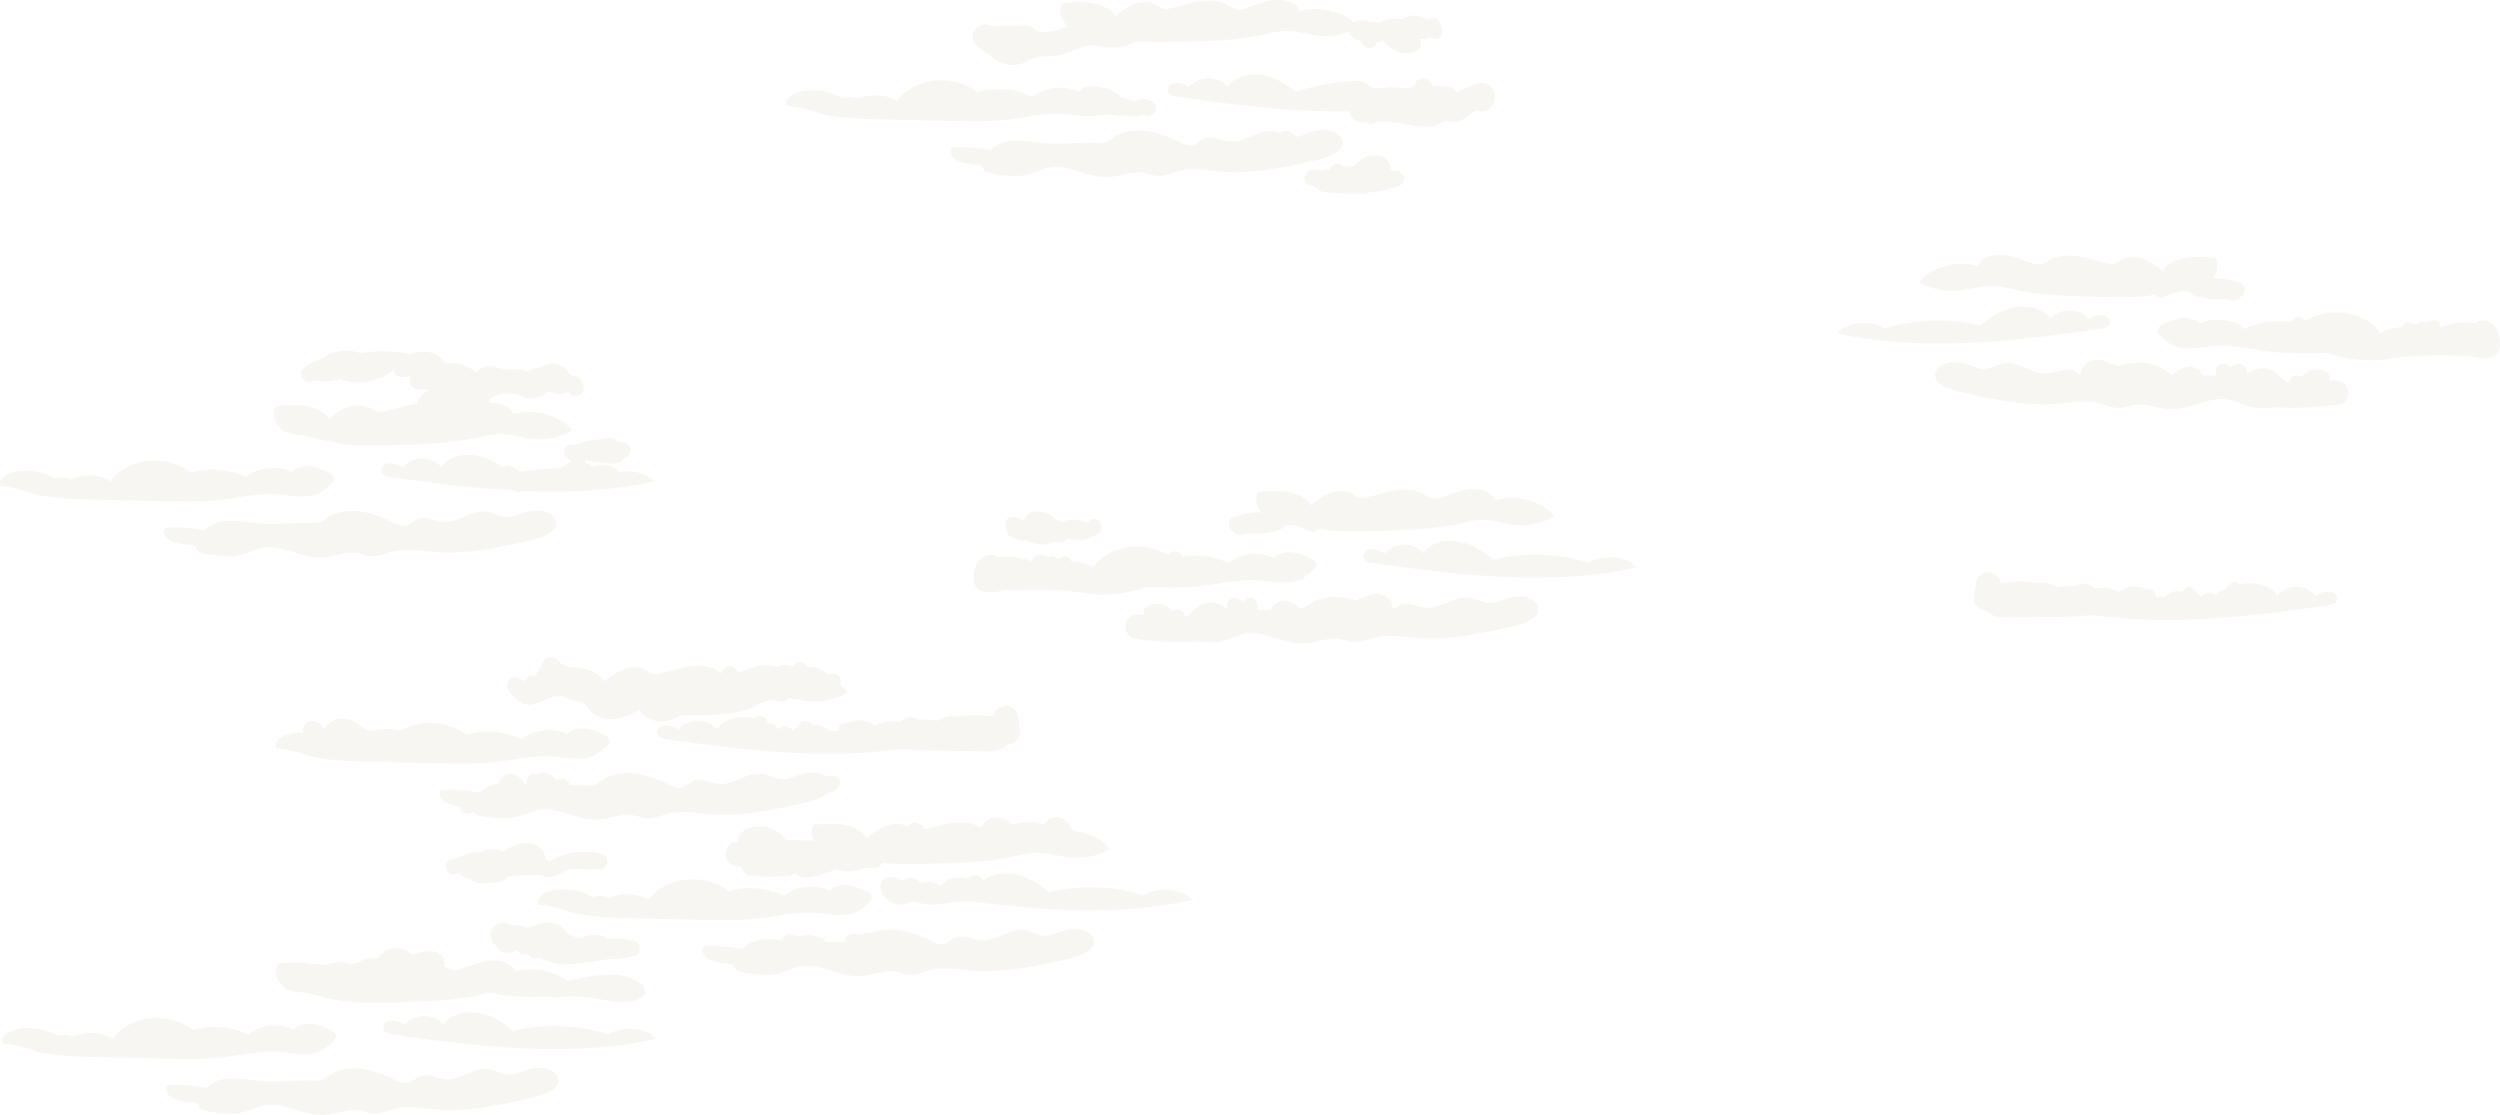 <svg xmlns="http://www.w3.org/2000/svg" viewBox="0 0 2412.71 1076"><defs><style>.cls-1{opacity:0.2;}.cls-2{fill:#d8d1c1;}</style></defs><title>hero_cloud</title><g id="レイヤー_2" data-name="レイヤー 2"><g id="レイヤー_4" data-name="レイヤー 4"><g class="cls-1"><path class="cls-2" d="M977.05,518.27a16.25,16.25,0,0,0,14,2.93,8.46,8.46,0,0,0,2.45,1.58c6.76,2.85,16,4.16,22.21.21h1.5c3.07,0,6.33.2,9.33-.6a10.26,10.26,0,0,0,4.71-2.91l.7.26a30.88,30.88,0,0,0,24.74-2.7,15.69,15.69,0,0,0,4.44-3.15c5.77-5.81-2.15-17.12-9.09-11.77a24.22,24.22,0,0,1-2.44,1.64c-2.29.54-6.78-1.42-8.47-1.74-4.92-.93-10.13-1.09-14.54,1.65-.32.19-.64.43-1,.67a13.69,13.69,0,0,0-6.49-2.47,21.18,21.18,0,0,0-14.49-8.09c-4.76-.53-10.6-.3-14,3.57a9.43,9.43,0,0,0-2.4,5.45,24.09,24.09,0,0,0-8.57-4c-4.22-1.05-10.13,2.18-9.49,7.23a18.78,18.78,0,0,0,1,4.3C970.92,513.93,972.88,517.66,977.05,518.27Z"/><path class="cls-2" d="M555.79,429.86l-.16-.08c-3.73-1.65-8-1.06-10.26,2.69-1.9,3.17-1,8.62,2.69,10.26,1.41.62,2.1.88,2.53,2.37l0,0a11.9,11.9,0,0,0,.47,1.2,24.09,24.09,0,0,0-6.74,3.05c-3.17,2.1-5.09,2.34-8.85,2.67q-2.1.18-4.2.42a174.85,174.85,0,0,0-29.52,2.91,20.88,20.88,0,0,0-9.77-5.64,7,7,0,0,0-6.58,1.47c-7.38-5.3-15.71-9.76-25.44-11.54-13.26-2.42-29.47,1.87-34.06,11.7-3.49-5.19-10.92-8.68-18.54-8.7s-15.08,3.43-18.61,8.6c-4.43-3.36-11.49-5.44-16.92-3.1s-5.17,10.16,1,10.89l-.92.56c40.64,5.88,82.15,11.5,123.5,13.8a7.27,7.27,0,0,0,6.4,1.18c.73-.26,1.47-.51,2.2-.75,43.21,1.91,86.17,0,127.69-9.31-7.76-8-22.29-11.25-34.8-8.88a5.42,5.42,0,0,0-1.54-2c-6.67-5.16-15.46-6.48-22.71-3a25.18,25.18,0,0,0-8.22-4.22,6.77,6.77,0,0,0,.89-3.41,9.22,9.22,0,0,0,5.19,2.27c6.66.72,13.32,1.52,20,2.16a12.11,12.11,0,0,0,7.39-1.18,9.51,9.51,0,0,0,3.16-2.92c.26-.36.53-.72.79-1.09l0-.06c7.51-.75,9.21-13.12,1.09-14.69L595.33,426A8.68,8.68,0,0,0,587,422.6c-8.77,1.58-18.59,2.22-27,5.15A17.12,17.12,0,0,0,555.79,429.86Z"/><path class="cls-2" d="M524,845.17a12.41,12.41,0,0,0,11.33.29c5.67-2.56,10.62-5.28,16.46-6.9a7.53,7.53,0,0,0,1.28.11l25.62.19c8.36.06,10.31-12.7,2-14.73a69.57,69.57,0,0,0-27-1.26,62.14,62.14,0,0,0-12.79,3.3c-2.15.81-4.28,1.72-6.35,2.72-1.11.54-2.9,2-4.37,2.57a28.81,28.81,0,0,0-3.33-1.57,17.36,17.36,0,0,0-13-15.52c-9.16-2.27-20.36,1-27.23,7.94a25.06,25.06,0,0,0-22.38-.07,4,4,0,0,0-.56.35,29.69,29.69,0,0,0-20.9,5.37l-.3.23a40.51,40.51,0,0,0-6.74,1.06c-9.36,2.32-5.39,16.78,4,14.47a23.14,23.14,0,0,1,3.88-.61,17.35,17.35,0,0,0,10.8,5.15,12.76,12.76,0,0,0,8.92,4.15,74.3,74.3,0,0,0,20-1.72,11.11,11.11,0,0,0,6.85-5.08L513,844.47c1.19-.06,2.36-.19,3.52-.28.32,0,.65,0,1-.07A11.8,11.8,0,0,1,524,845.17Z"/><path class="cls-2" d="M1384.91,83.75a13.23,13.23,0,0,1-5.25-4.64c-3.55-5.35-11.8-4.58-13.71,1.79-2.19,7.29-18.18,3.06-23.31,3.26-4.77.19-9.59,1.38-14.38,1.07s-7.42-3.8-11.51-5.65c-4.74-2.14-9.92-1.52-15-1.11-5.63.46-11.25,1.15-16.84,2a232.67,232.67,0,0,0-32.76,7.41,8.12,8.12,0,0,0-1.86.83c-8.78-7.17-18.92-13.8-31.33-16.07-13.26-2.42-29.47,1.87-34.06,11.7-3.49-5.19-10.92-8.68-18.54-8.7s-15.08,3.43-18.61,8.6c-4.43-3.36-11.49-5.44-16.92-3.1s-5.17,10.16,1,10.89l-.92.56c56.36,8.16,114.4,15.77,171.36,14.78.67,5.73,5.86,11.19,11.93,10.77,1.42-.1,2.84-.18,4.26-.26a6.41,6.41,0,0,0,6.73,1.48q2.19-.89,4.41-1.74,9.5,0,19,.9c11.33,1.09,23.22,5.38,34.57,3,4.37-.93,8.37-3.71,12.26-5l.4-.14c.76.24,1.51.75,2.25,1a16.66,16.66,0,0,0,10.51-.57c4.53-1.73,8-5.49,12.2-8,1.42-.83,2.84-1.57,4.28-2.23a11.1,11.1,0,0,0,10.35-.69c5.77-3.27,9.35-10.71,6.78-17.15-2.43-6.08-7.9-10.17-14.76-8.38a75.84,75.84,0,0,0-16.62,6.52,55.64,55.64,0,0,0-5.16,3.16,6.21,6.21,0,0,0-3.57-4.79C1396.55,82.51,1390.67,81.78,1384.91,83.75Z"/><path class="cls-2" d="M1340.26,156.63c-4.14-7.1-13.73-7.78-20.77-5.4a24.15,24.15,0,0,0-13,9.84,24.56,24.56,0,0,0-6.34-.87,7.54,7.54,0,0,0-3.69.9,6.79,6.79,0,0,0-6-3.16,6.89,6.89,0,0,0-7,5.72,25.82,25.82,0,0,0-9.32,1.42,12,12,0,0,0-9.78-.51c-3.75,1.46-6.41,5-5.24,9.22,1,3.42,5,6.4,8.66,5.42a7.33,7.33,0,0,0,4,2.32,6.31,6.31,0,0,0,4.43,3.41,163,163,0,0,0,37.21,1.66,7.2,7.2,0,0,0,6.43-.6,153.6,153.6,0,0,0,29.76-6.35c8.28-2.65,6.37-14.05-2-14.73-1.85-.15-3.78-.36-5.75-.59A11.22,11.22,0,0,0,1340.26,156.63Z"/><path class="cls-2" d="M904.33,695.78c-5.52-1.61-11.41-1.6-17.25-.93a16.51,16.51,0,0,0-4-2,13.31,13.31,0,0,0-13.35,2.88,10.83,10.83,0,0,0-1,1.16c-8.42-1.22-17-1-24.38,3.79a24.22,24.22,0,0,0-24-4,10.11,10.11,0,0,0-2.54,1.46A7.78,7.78,0,0,0,816,698c-4.88,0-7.29,3.85-7.23,7.64-2.74-.13-5.49-.22-8.24-.23a26.2,26.2,0,0,0-10-5.8,7.17,7.17,0,0,0-5.72.75,26.79,26.79,0,0,0-2.6-2.35c-2.18-1.71-4.47-2.71-7.3-1.93a7.58,7.58,0,0,0-5.2,5.15,6.52,6.52,0,0,0-.68.38,8.12,8.12,0,0,0-3.15,3.81,10.54,10.54,0,0,0-8.88-4.29,8.34,8.34,0,0,0-5.31,2.19,5.7,5.7,0,0,0-.54.64c-.35-.25-.7-.51-1.06-.75a7.78,7.78,0,0,0-3.48-4.1,10,10,0,0,0-4.42-1.2,8.64,8.64,0,0,0-.88,0l-.72-.36a7.3,7.3,0,0,0-12.45-4.49c-.7-.16-1.41-.31-2.13-.44-13.26-2.42-29.47,1.87-34.06,11.7-3.49-5.19-10.92-8.68-18.54-8.7s-15.08,3.43-18.61,8.6c-4.43-3.36-11.49-5.44-16.92-3.1s-5.17,10.16,1,10.89l-.92.56c76.15,11,155.37,21.1,230.83,10.2,3.46.31,6.93.44,10.4.41,9.78,1.35,19.64,1.26,29.5,1.36l31,.3c9.92.09,21.91,1.82,30.51-4.23a15.6,15.6,0,0,0,2.39-2.07c6.09-.08,12.71-6,11.9-12.17q-.86-6.52-1.72-13.07c-.81-6.2-4.93-12.32-12-12-5.14.23-11.28,4.26-12,9.82a52.87,52.87,0,0,0-5.77,0c-9.73-1.82-20.51-.72-30.38.4a27.12,27.12,0,0,0-10.29.57A25.29,25.29,0,0,0,904.33,695.78Z"/><path class="cls-2" d="M1985.19,566.78c5.52-1.61,11.41-1.6,17.25-.93a16.51,16.51,0,0,1,4-2,13.31,13.31,0,0,1,13.35,2.88,10.83,10.83,0,0,1,1,1.16c8.42-1.22,17-1,24.38,3.79a24.22,24.22,0,0,1,24-4,10.11,10.11,0,0,1,2.54,1.46,7.78,7.78,0,0,1,1.86-.22c4.88,0,7.29,3.85,7.23,7.64,2.74-.13,5.49-.22,8.24-.23a26.2,26.2,0,0,1,10-5.8,7.17,7.17,0,0,1,5.72.75,26.79,26.79,0,0,1,2.6-2.35c2.18-1.71,4.47-2.71,7.3-1.93a7.58,7.58,0,0,1,5.2,5.15,6.52,6.52,0,0,1,.68.38,8.12,8.12,0,0,1,3.15,3.81,10.54,10.54,0,0,1,8.88-4.29,8.34,8.34,0,0,1,5.31,2.19,5.7,5.7,0,0,1,.54.64c.35-.25.7-.51,1.06-.75a7.78,7.78,0,0,1,3.48-4.1,10,10,0,0,1,4.42-1.2,8.64,8.64,0,0,1,.88,0l.72-.36a7.3,7.3,0,0,1,12.45-4.49c.7-.16,1.41-.31,2.13-.44,13.26-2.42,29.47,1.87,34.06,11.7,3.49-5.19,10.92-8.68,18.54-8.7s15.08,3.43,18.61,8.6c4.43-3.36,11.49-5.44,16.92-3.1s5.17,10.16-1,10.89l.92.56c-76.15,11-155.37,21.1-230.83,10.2-3.46.31-6.93.44-10.4.41-9.78,1.35-19.64,1.26-29.5,1.36l-31,.3c-9.92.09-21.92,1.82-30.51-4.23a15.6,15.6,0,0,1-2.39-2.07c-6.09-.08-12.71-6-11.9-12.17q.86-6.52,1.72-13.07c.81-6.2,4.93-12.32,12-12,5.14.23,11.28,4.26,12,9.82a52.87,52.87,0,0,1,5.77,0c9.73-1.82,20.51-.72,30.38.4a27.12,27.12,0,0,1,10.29.57A25.29,25.29,0,0,1,1985.19,566.78Z"/><path class="cls-2" d="M582.83,752c-2.76,1.79-5.17,4-8.5,5.1s-7.16.86-10.81.75c-4.62-.13-9.26,0-13.89.15a7,7,0,0,0-7.2-6.64,6.9,6.9,0,0,0-5.39,2.3c-3.35-6.22-11.46-10-18-6.56l-.2.11h-.71a7,7,0,0,0-2.32-.42,7.22,7.22,0,0,0-7,5.21,6.58,6.58,0,0,0-.74,3.24,15.62,15.62,0,0,0,.22,2l0,.18-2.6-.33a13.77,13.77,0,0,0-5.57-7.76,12.54,12.54,0,0,0-17.65,3.31,6.68,6.68,0,0,0-1,3.59c-7.34,1.11-14.23,3.91-17.79,8.83A148.1,148.1,0,0,0,426,762.2c-4,4.3.11,10.63,6.12,13.22a43.55,43.55,0,0,0,11.63,2.74c.2,3.58,2.61,7,7.22,7a6.94,6.94,0,0,0,5.06-2c1,1.77,3.26,3.71,11.92,5,17.35,2.5,24.44,2.41,34.68-.92,5.72-1.85,11.06-4.5,17.11-5.55,19.1-3.3,37.13,10.08,56.67,9.28,11.87-.49,23.33-6.22,34.91-4.16,4.11.73,7.89,2.42,12.08,2.82,7.66.73,14.72-2.9,22.1-4.63,12.68-3,26.26-.31,39.45.73,31.08,2.44,62-4.35,92-11.08,7.69-1.72,16.47-4.66,21.6-9a32,32,0,0,0,8.38-3.25,7.5,7.5,0,0,0-7.57-12.95l-.86.45a21.62,21.62,0,0,0-9.7-4c-6.73-1-13.73.41-19.9,2.71-3.95,1.47-7.87,3.34-12.26,3.48-7.36.23-13.5-4.38-20.75-5.36-14.4-1.95-26.53,10.61-41.12,9.81-8.78-.48-17.68-5.78-25.56-2.78-4.74,1.8-7.69,6.31-13,6.67-3,.21-5.82-1.06-8.4-2.27-10-4.71-20.31-9.31-31.75-11.24S591.77,746.17,582.83,752Z"/><path class="cls-2" d="M300.46,730.09l-4-.84c15.36,3.59,31.37,4.91,47.46,5.55a57.28,57.28,0,0,0,15.26.46l4.61.1,61.39,1.36c17.67.39,35.44.78,52.92-1.21,18-2.06,35.85-6.63,54-5.52,13.72.84,28.56,4.74,40.51-.49,4.49-2,8-5,11.33-8,2.26-2,4.66-4.35,4.27-7-.42-2.86-3.92-4.78-7.14-6.26-5.36-2.45-11.06-4.77-17.28-5.2s-13.09,1.45-16.07,5.65c-13.56-6.93-33.8-4.63-44.14,5-15.38-8.08-36.1-9.84-53.43-4.53-10.39-8.56-26.41-12.89-41.52-11.22A56.1,56.1,0,0,0,386.9,705a64.61,64.61,0,0,0-28.82.4,36.46,36.46,0,0,1-10.68-5c-4.49-3.13-8.69-6.06-14.28-6.79a19.75,19.75,0,0,0-16.69,5.49,15.85,15.85,0,0,0-3.3,5.07,26.18,26.18,0,0,0-1.67-2.65c-4-5.48-12.8-8.54-17.4-1.87a11.64,11.64,0,0,0-1.82,7.56,57.52,57.52,0,0,0-10.5.73c-8.9,1.49-18.54,7.8-15,14.22A130.29,130.29,0,0,1,300.46,730.09Z"/><path class="cls-2" d="M623.9,647.07c-6.11-3.89-15.37-3.62-22.52-1s-12.68,7.27-18,11.78c-3.58-6.86-12.72-11.29-22.14-12.9a75.07,75.07,0,0,0-13.59-.94,8.64,8.64,0,0,0-4.58-2.44l-2-1.78c-2.21-2-4.39-4.29-7.35-5.11a9,9,0,0,0-9.79,3.91c-1.37,2.17-2.08,4.93-2.89,7.41a17.85,17.85,0,0,0-2.4,2.58,6,6,0,0,0-1,4.58l-.75-.3c-5-2.28-10.17.13-11.14,5.37a15.35,15.35,0,0,0-6.85-4.46c-5.5-1.91-10.69,4-9.23,9.23a16.82,16.82,0,0,0,8.25,10.38,17.43,17.43,0,0,0,5.46,5c5.83,3.24,12.3,1.62,18-.94S532,672,538.54,671.87a44.62,44.62,0,0,1,4.48.19,50.79,50.79,0,0,0,14,4.69c4,.7,6.47.07,8.66,3.63a27.84,27.84,0,0,0,7.11,8.34c13.39,10,29.75,3.8,43.08-2.68a7.3,7.3,0,0,0,1.38-.9c.72,1.08,1.49,2.37,2,3a22,22,0,0,0,4.88,4.2,26.7,26.7,0,0,0,13.23,3.85c7.17.28,13.76-2.39,19.83-5.95,12.66.25,25.32.18,37.94-.69,10.28-.71,20.33-2.28,29.88-6.27,7.17-3,18.17-10.44,26.18-6.76a7.93,7.93,0,0,0,10.19-3.23l.85.15a28.1,28.1,0,0,0,5.15,1.29,9.26,9.26,0,0,0,1.59.08,108.81,108.81,0,0,0,10.79,1.78c13.49,1.38,27.67-1.69,38.21-8.29a36.37,36.37,0,0,0-7.38-7.15c2.15-4.45,0-11.11-6.43-11.11a7,7,0,0,0-4.93,1.82,24.78,24.78,0,0,0-11.79-7.72,7.05,7.05,0,0,0-4.65.08,11.34,11.34,0,0,0-4.31-1,7.23,7.23,0,0,0-13.41.69,14.7,14.7,0,0,0-9.25-2.27,13.8,13.8,0,0,0-5.69,1.93,33.77,33.77,0,0,0-12.63-1.44c-9.24.72-17.58,4.26-26.08,7.19a7,7,0,0,0-7.17-6.36c-4.55,0-6.95,3.33-7.22,6.85-2.28-1.08-4.4-2.54-6.64-3.68-7.85-4-18.09-4.05-27.27-2.47s-17.83,4.61-26.91,6.49a14.8,14.8,0,0,1-6.64.27C627.32,649.79,625.75,648.25,623.9,647.07Z"/><path class="cls-2" d="M1041.81,896.94c-6.73-1-13.73.41-19.9,2.71-3.95,1.47-7.87,3.34-12.26,3.48-7.36.23-13.5-4.38-20.75-5.36-14.4-1.95-26.53,10.61-41.12,9.81-8.78-.48-17.68-5.78-25.56-2.78-4.74,1.8-7.69,6.31-13,6.67-3,.21-5.82-1.06-8.4-2.27-10-4.71-20.31-9.31-31.75-11.24-9.74-1.64-20.53-1.05-29,2.73a9.11,9.11,0,0,0-6.52.46l-1.68.72a21.54,21.54,0,0,0-10.84-.45c-3.34.67-5.48,4.11-5.47,7.38-6.18-.13-12.37.13-18.56.41a7.38,7.38,0,0,0-4.48-4.13c-7.26-2.6-15.46-4.1-22.26-.91a23.38,23.38,0,0,0-8.21-2.47c-3.43-.45-6.44,2.64-7.27,5.83a101.93,101.93,0,0,0-13.18-.91c-9.69.08-20.16,2.89-24.86,9.38A148.1,148.1,0,0,0,679,913.2c-4,4.3.11,10.63,6.12,13.22s13.2,2.74,19.94,3.85-1.47,6.38,15.89,8.89,24.44,2.41,34.68-.92c5.72-1.85,11.06-4.5,17.11-5.55,19.1-3.3,37.13,10.08,56.67,9.28,11.87-.49,23.33-6.22,34.91-4.16,4.11.73,7.89,2.42,12.08,2.82,7.66.73,14.72-2.9,22.1-4.63,12.68-3,26.26-.31,39.45.73,31.08,2.44,62-4.35,92-11.08,12.4-2.77,27.65-8.71,25.8-18.5C1054.78,902,1048.53,898,1041.81,896.94Z"/><path class="cls-2" d="M731.12,886.51c18-2.06,35.85-6.63,54-5.52,13.72.84,28.56,4.74,40.51-.49,4.49-2,8-5,11.33-8,2.26-2,4.66-4.35,4.27-7-.42-2.86-3.92-4.78-7.14-6.26-5.36-2.45-11.06-4.77-17.28-5.2s-13.09,1.45-16.07,5.65c-13.56-6.93-33.8-4.63-44.14,5-15.38-8.08-36.1-9.84-53.43-4.53-10.39-8.56-26.41-12.89-41.52-11.22S632.8,858.24,626,868.7c-10.31-6.73-26.37-7.67-37.9-2.22a23.71,23.71,0,0,0-15.86-.76c-10.35-6.36-24.53-8.91-37.5-6.75-8.9,1.49-18.54,7.8-15,14.22a130.29,130.29,0,0,1,33.7,7.9l-4-.84c21.69,5.07,44.67,5.61,67.33,6.11l61.39,1.36C695.87,888.11,713.64,888.5,731.12,886.51Z"/><path class="cls-2" d="M1104.07,864.08a175,175,0,0,0-92-2.91c-9.18-7.72-19.85-15.13-33.11-17.55-10.89-2-23.76.55-30.56,7a6.94,6.94,0,0,0-7.12-6,6.8,6.8,0,0,0-6.28,3.59,26.2,26.2,0,0,0-8.64-1.52c-7.62,0-15.08,3.43-18.61,8.6-4.43-3.36-11.49-5.44-16.92-3.1a5.52,5.52,0,0,0-1,.55c-2.93-2.53-6.09-4.74-9.47-5.32-3.71-.63-5.62,1.16-8.9,2-2.3.62-.67.57-2.65,0-1.6-.44-3.23-1.53-4.79-2.1-6.17-2.27-12.86.09-14.15,7.05-1.07,5.77,2.72,11.22,7.16,14.49a21.24,21.24,0,0,0,14.18,4.09c3.22-.27,5.5-1.41,8.43-2.54a5.82,5.82,0,0,0,1.26-.6,6.79,6.79,0,0,0,1.75.3c1.74.16,3.65,1.14,5.36,1.52a58.34,58.34,0,0,0,20.36.91c7.07-.92,13.84-3,21-2.2a6,6,0,0,0,4-.86c72.74,9.43,147.08,14.74,217.3-1C1140.28,857.71,1117.61,855.57,1104.07,864.08Z"/><path class="cls-2" d="M524.81,1030.94c-6.73-1-13.73.41-19.9,2.71-4,1.47-7.87,3.34-12.26,3.48-7.36.23-13.5-4.38-20.75-5.36-14.4-2-26.53,10.61-41.12,9.81-8.78-.48-17.68-5.78-25.56-2.78-4.74,1.8-7.69,6.31-13,6.67-3,.21-5.82-1.06-8.4-2.27-10-4.71-20.31-9.31-31.75-11.24s-24.34-.79-33.28,5c-2.76,1.79-5.17,4-8.5,5.1s-7.16.86-10.81.75c-15.38-.44-30.81,1.72-46.13.53-9.63-.74-19.11-2.81-28.79-2.73s-20.16,2.89-24.86,9.38a148.1,148.1,0,0,0-37.71-2.8c-4,4.3.11,10.63,6.12,13.22s13.2,2.74,19.94,3.85-1.47,6.38,15.89,8.89,24.44,2.41,34.68-.92c5.72-1.85,11.06-4.5,17.11-5.55,19.1-3.3,37.13,10.08,56.67,9.28,11.87-.49,23.33-6.22,34.91-4.16,4.11.73,7.89,2.42,12.08,2.82,7.66.73,14.72-2.9,22.1-4.63,12.68-3,26.26-.31,39.45.73,31.08,2.44,62-4.35,92-11.08,12.4-2.77,27.65-8.71,25.8-18.5C537.78,1036,531.53,1032,524.81,1030.94Z"/><path class="cls-2" d="M214.12,1020.51c18-2.06,35.85-6.63,54-5.52,13.72.84,28.56,4.74,40.51-.49,4.49-2,8-5,11.33-8,2.26-2,4.66-4.35,4.27-7-.42-2.86-3.92-4.78-7.14-6.26-5.36-2.45-11.06-4.77-17.28-5.2s-13.09,1.45-16.07,5.65c-13.56-6.93-33.8-4.63-44.14,5-15.38-8.08-36.1-9.84-53.43-4.53-10.39-8.56-26.41-12.89-41.52-11.22s-28.87,9.3-35.67,19.76C98.69,996,82.63,995,71.1,1000.48a23.71,23.71,0,0,0-15.86-.76c-10.35-6.36-24.53-8.91-37.5-6.75-8.9,1.49-18.54,7.8-15,14.22a130.29,130.29,0,0,1,33.7,7.9l-4-.84c21.69,5.07,44.67,5.61,67.33,6.11l61.39,1.36C178.87,1022.11,196.64,1022.5,214.12,1020.51Z"/><path class="cls-2" d="M587.07,998.08a175,175,0,0,0-92-2.91c-9.18-7.72-19.85-15.13-33.11-17.55s-29.47,1.87-34.06,11.7c-3.49-5.19-10.92-8.68-18.54-8.7s-15.08,3.43-18.61,8.6c-4.43-3.36-11.49-5.44-16.92-3.1s-5.17,10.16,1,10.89l-.92.56c85.95,12.45,175.82,23.71,259.79,4.92C623.28,991.71,600.61,989.57,587.07,998.08Z"/><path class="cls-2" d="M325.08,965.18c16.23,3.15,33.22,2.82,50,2.47,29.13-.6,58.59-1.25,86.69-7.15,4.07-.86,8.15-1.82,12.26-2.54,18.25,4.72,37.05,4.34,55.81,3.86a7.78,7.78,0,0,0,2.71.53,89.26,89.26,0,0,0,14-.85h0a173.17,173.17,0,0,1,36.83,3.62c11.92,2.5,24.43,4.36,35.36-2.33,5.23-3.2,4.4-9.61,0-13-21.58-16.44-47.29-6.7-71.75-3.42-12.73-9.62-32.94-13.5-49.84-8.68-2-7.51-13.67-11.41-23.63-10.63s-18.89,4.83-28.1,7.87a19.86,19.86,0,0,1-6.77,1.3c-3.82-.12-6.89-2.12-10-3.94a11.11,11.11,0,0,0,.24-2.23c0-6.76-5.5-11.68-12-12a44.25,44.25,0,0,0-19.29,3.4c-5.36-4.79-11.89-7.73-19.83-5.85a19.61,19.61,0,0,0-12.37,8.9c-.1.15-.17.31-.26.46a26.78,26.78,0,0,0-15.9,2.06,25.48,25.48,0,0,0-3.86,2.21,32.33,32.33,0,0,0-6.72,1.39,31.63,31.63,0,0,0-21-.3,13.4,13.4,0,0,0-3.13,1.54A32.77,32.77,0,0,0,300,930.55c-.92-.21-1.84-.4-2.76-.56-9.42-1.61-19.22-.86-28.82-.1-5.39,9.37.26,21.6,12.15,26.29l-.37-.6c2.1,1.17,5.49,1.72,8.25,1.93C301.06,958.44,312.78,962.79,325.08,965.18Z"/><path class="cls-2" d="M310.44,538c11.87-.49,23.33-6.22,34.91-4.16,4.11.73,7.89,2.42,12.08,2.82,7.66.73,14.72-2.9,22.1-4.63,12.68-3,26.26-.31,39.45.73,31.08,2.44,62-4.35,92-11.08,12.4-2.77,27.65-8.71,25.8-18.5-1-5.19-7.23-9.18-14-10.21s-13.73.41-19.9,2.71c-4,1.47-7.87,3.34-12.26,3.48-7.36.23-13.5-4.38-20.75-5.36-14.4-1.95-26.53,10.61-41.12,9.81-8.78-.48-17.68-5.78-25.56-2.78-4.74,1.8-7.69,6.31-13,6.67-3,.21-5.82-1.06-8.4-2.27-10-4.71-20.31-9.31-31.75-11.24s-24.34-.79-33.28,5c-2.76,1.79-5.17,4-8.5,5.1s-7.16.86-10.81.75c-15.38-.44-30.81,1.72-46.13.53-9.63-.74-19.11-2.81-28.79-2.73s-20.16,2.89-24.86,9.38A148.1,148.1,0,0,0,160,509.2c-4,4.3.11,10.63,6.12,13.22s13.2,2.74,19.94,3.85-1.47,6.38,15.89,8.89,24.44,2.41,34.68-.92c5.72-1.85,11.06-4.5,17.11-5.55C272.87,525.39,290.9,538.77,310.44,538Z"/><path class="cls-2" d="M30.48,476.25c21.69,5.07,44.67,5.61,67.33,6.11l61.39,1.36c17.67.39,35.44.78,52.92-1.21,18-2.06,35.85-6.63,54-5.52,13.72.84,28.56,4.74,40.51-.49,4.49-2,8-5,11.33-8.05,2.26-2,4.66-4.35,4.27-7-.42-2.86-3.92-4.78-7.14-6.26-5.36-2.45-11.06-4.77-17.28-5.2s-13.09,1.45-16.07,5.65c-13.56-6.93-33.8-4.63-44.14,5-15.38-8.08-36.1-9.84-53.43-4.53-10.39-8.56-26.41-12.89-41.52-11.22S113.8,454.24,107,464.7C96.69,458,80.63,457,69.1,462.48a23.71,23.71,0,0,0-15.86-.76c-10.35-6.36-24.53-8.91-37.5-6.75-8.9,1.49-18.54,7.8-15,14.22a130.29,130.29,0,0,1,33.7,7.9Z"/><path class="cls-2" d="M278.55,418.18l-.37-.6c2.1,1.17,5.49,1.72,8.25,1.93,12.63.93,24.35,5.28,36.65,7.67,16.23,3.15,33.22,2.82,50,2.47,29.13-.6,58.59-1.25,86.69-7.15,7.64-1.61,15.3-3.62,23.22-3.6,10.5,0,20.42,3.59,30.83,4.66,13.49,1.38,27.67-1.69,38.21-8.29-11-14.46-36.36-21.39-56.84-15.54-1.94-7.11-12.47-11-22-10.71a11.3,11.3,0,0,0-1.1-2.67c1.31-1.26,2.64-2.53,3.92-3.82,2.82-.9,5.93-1.85,9.11-2.54,1.43.11,2.86.17,4.27.19,5,0,9.2-.27,13.79,1.74.41.18.82.35,1.24.51a8.63,8.63,0,0,0,7.47,1.72,22.62,22.62,0,0,0,12.32-2.74,31.55,31.55,0,0,0,4.12-2.72,14.87,14.87,0,0,0,2.68-1,10.21,10.21,0,0,0,4,2.11,7.22,7.22,0,0,0,1.43.23,11.89,11.89,0,0,0,3.35.48,12.38,12.38,0,0,0,6.15-1.84,6.5,6.5,0,0,0,3.39-.18c3.42,5.38,13.86,4.06,13.93-4,.06-7.16-6.62-12.53-13.17-12.61a16.52,16.52,0,0,0-7.45-8.35,20.34,20.34,0,0,0-17.06-1.07,27.61,27.61,0,0,0-4.41,2.11,21.9,21.9,0,0,0-9.17,2.65,7,7,0,0,0-2,1.67,32.86,32.86,0,0,0-8.16-2.18c-5.27-.72-10.57,0-15.8-.62-5.63-.7-10-3.47-15.94-2.52a16.34,16.34,0,0,0-10.55,6.51,6.25,6.25,0,0,0-1-1.08c-8-6.76-18.55-9.92-28.7-7.9a26.31,26.31,0,0,0-17.67-11.65,9.12,9.12,0,0,0-4.78.38,35.37,35.37,0,0,0-12.74,2.11c-4.32-1.47-9.3-1.95-13-2.35a116.63,116.63,0,0,0-31.52.94,9.38,9.38,0,0,0-2.8.24c-12.39-4.67-26.77-2.22-37.27,5.68a35.59,35.59,0,0,0-17.25,9.38c-6.82,6.73,3.52,17.19,10.41,10.78a5.46,5.46,0,0,0,2.14.8c7,1,14.13,1,20.93-1.2.37-.12.74-.26,1.1-.41a55.14,55.14,0,0,0,51.86-8.19,6.34,6.34,0,0,0,3.5,4.71,19.09,19.09,0,0,0,14.72.2,8.23,8.23,0,0,0-2,6.32c.52,3.86,3.59,6.19,7.36,6.5s7.78.49,11.67.54c-5.69,3.1-10.44,7.76-12.25,14.1-1.69.16-3.37.38-5,.67-9.18,1.57-17.83,4.61-26.91,6.49a14.8,14.8,0,0,1-6.64.27c-2.27-.6-3.84-2.14-5.69-3.32-6.11-3.89-15.37-3.62-22.52-1s-12.68,7.27-18,11.78c-3.58-6.86-12.72-11.29-22.14-12.9s-19.22-.86-28.82-.1C261,401.26,266.66,413.49,278.55,418.18Z"/><path class="cls-2" d="M1281.81,125.94c-6.73-1-13.73.41-19.9,2.71-3.64,1.36-7.27,3-11.25,3.4a12.88,12.88,0,0,0-8-5.76,8.17,8.17,0,0,0-7.5,2.12,31.38,31.38,0,0,0-6.3-1.64c-14.4-2-26.53,10.61-41.12,9.81-8.78-.48-17.68-5.78-25.56-2.78-4.74,1.8-7.69,6.31-13,6.67-3,.21-5.82-1.06-8.4-2.27-10-4.71-20.31-9.31-31.75-11.24s-24.34-.79-33.28,5c-2.76,1.79-5.17,4-8.5,5.1s-7.16.86-10.81.75c-15.38-.44-30.81,1.72-46.13.53-9.63-.74-19.11-2.81-28.79-2.73s-20.16,2.89-24.86,9.38A148.1,148.1,0,0,0,919,142.2c-4,4.3.11,10.63,6.12,13.22s13.2,2.74,19.94,3.85-1.47,6.38,15.89,8.89,24.44,2.41,34.68-.92c5.72-1.85,11.06-4.5,17.11-5.55,19.1-3.3,37.13,10.08,56.67,9.28,11.87-.49,23.33-6.22,34.91-4.16,4.11.73,7.89,2.42,12.08,2.82,7.66.73,14.72-2.9,22.1-4.63,12.68-3,26.26-.31,39.45.73,31.08,2.44,62-4.35,92-11.08,12.4-2.77,27.65-8.71,25.8-18.5C1294.78,131,1288.53,127,1281.81,125.94Z"/><path class="cls-2" d="M793.46,110.09l-4-.84c21.69,5.07,44.67,5.61,67.33,6.11l61.39,1.36c17.67.39,35.44.78,52.92-1.21,18-2.06,35.85-6.63,54-5.52,12,.73,24.8,3.79,35.81,1.08a8.28,8.28,0,0,0,1.12,0c3.87-.19,7.72-.24,11.57-.18a38.81,38.81,0,0,0,12.95.65,9.35,9.35,0,0,0,1.34-.26c.84.21,1.69.41,2.55.56a23.19,23.19,0,0,0,9-.06,14.52,14.52,0,0,0,3.24-.88,4.27,4.27,0,0,1,.59-.25c5.85,4.28,15.59-2.45,11-9.72-3-4.75-7.67-6.08-13-5.1-2.08.38-4.12,1.4-6.24,1.49-2.66.12-5.54-1.21-8-2a55.29,55.29,0,0,0-5.85-1.51c-.82-2.5-4-4.24-7-5.6-5.36-2.45-11.06-4.77-17.28-5.2s-13.09,1.45-16.07,5.65c-13.56-6.93-33.8-4.63-44.14,5-15.38-8.08-36.1-9.84-53.43-4.53-10.39-8.56-26.41-12.89-41.52-11.22S872.8,87.24,866,97.7C855.69,91,839.63,90,828.1,95.48a23.71,23.71,0,0,0-15.86-.76c-10.35-6.36-24.53-8.91-37.5-6.75-8.9,1.49-18.54,7.8-15,14.22A130.29,130.29,0,0,1,793.46,110.09Z"/><path class="cls-2" d="M852,832.68c13.17,1.51,26.69,1.25,40.06,1,29.13-.6,58.59-1.25,86.69-7.15,7.64-1.61,15.3-3.62,23.22-3.6,10.5,0,20.42,3.59,30.83,4.66,13.49,1.38,27.67-1.69,38.21-8.29-7.27-9.54-20.77-15.8-35-17.27a15.79,15.79,0,0,0-2.76-3.07c-2.5-8.22-12.56-13.59-20.92-8.33a14.42,14.42,0,0,0-5.2,5.55,32.21,32.21,0,0,0-16.59-3,62.07,62.07,0,0,0-14.17,3c-3.16-5.85-12-7.7-18-6.68a14.1,14.1,0,0,0-10.12,7.26,6.83,6.83,0,0,0-1.73,2.1c-1-.59-2-1.18-3.05-1.71-7.85-4-18.09-4.05-27.27-2.47-8.22,1.4-16,4-24.06,5.85a6.86,6.86,0,0,0-4.84-5.31,7.09,7.09,0,0,0-4.49-1.46,6.81,6.81,0,0,0-6.49,4c-6.1-3.5-15-3.17-21.88-.6-7.16,2.66-12.68,7.27-18,11.78-3.58-6.86-12.72-11.29-22.14-12.9s-19.22-.86-28.82-.1a16.05,16.05,0,0,0-.19,15.35c-8.91-.36-17.89-.38-26.79-.54-8.58-12.48-26.38-17.41-40.16-9.49a11.65,11.65,0,0,0-5.8,10.81H712c-15.4.55-15.47,24.55,0,24,1.8-.07,1.32-.3,3,.63-.72-.4.22.27.59.58a20.58,20.58,0,0,0,1.14,2.23c2.27,5,8.19,6.64,13.33,5.4a12.68,12.68,0,0,0,4.34.9,245,245,0,0,0,25.85-.46,12.69,12.69,0,0,0,7.27-2.88,11.25,11.25,0,0,0,3,2.54c8.34,4.56,19.21-.15,27.5-2.83q4.9-1.61,9.73-3.45c.57.23,1.14.45,1.73.64A29.79,29.79,0,0,0,822,840.63c6.9-.71,13.52-3.69,20.32-2.85C846.19,838.26,849.76,835.91,852,832.68Z"/><path class="cls-2" d="M493.4,893.57c-4.4-4.38-12.29-3.83-16.54.42-4.82,4.82-4.32,12.11,0,17l4.71,5.31c4.19,4.73,11,4.1,15.71.93a1.66,1.66,0,0,0,.62-.22,2.06,2.06,0,0,0,.26.12c.13.16.28.33.46.53,2.41,2.77,7.52,4.4,11.16,3.26,2.05,3.52,6,5.28,10,3.33,9.81,4.23,19.93,7,31.1,6.21,11.67-.78,23.37-2.76,35-4.68a119.58,119.58,0,0,0,26.28-3c7.16-1.77,7.13-12.67,0-14.47a77.74,77.74,0,0,0-26.92-2,6.61,6.61,0,0,0-4.31-3.3,30.8,30.8,0,0,0-16.65.77c-2.65,1-4.2,1.93-7,1.2-1-.26-2-.58-3-.92a11.82,11.82,0,0,0-5.23-1.89l-1.11-.4a36.41,36.41,0,0,0-3.48-4.51,19.28,19.28,0,0,0-12.51-6.54c-7.39-.75-15.53,2-22.8,4.8A23.54,23.54,0,0,0,493.4,893.57Z"/><path class="cls-2" d="M1470.81,575.94c-6.73-1-13.73.41-19.9,2.71-4,1.47-7.87,3.34-12.26,3.48-7.36.23-13.5-4.38-20.75-5.36-14.4-1.95-26.53,10.61-41.12,9.81-8.78-.48-17.68-5.78-25.56-2.78-2.57,1-4.61,2.74-6.79,4.22a16.58,16.58,0,0,0-13.24-14.71c-4.48-.85-11.06.71-16,3.86a22.59,22.59,0,0,0-2.25.31,6.7,6.7,0,0,0-3.91,2.16,82,82,0,0,0-10.94-2.68c-11.44-1.92-24.34-.79-33.28,5-2.76,1.79-5.17,4-8.5,5.1a15.19,15.19,0,0,1-1.51.39c-.06-.06-.1-.13-.16-.19a19.84,19.84,0,0,0-9.9-5.95c-3.67-2-7.82-2.38-11.38.22-.38.13-.76.26-1.14.41a8.38,8.38,0,0,0-5.43,6.22c-4.7.21-9.39.43-14.08.51a8.33,8.33,0,0,0,1-5.52,6.93,6.93,0,0,0-7.13-6.1,7.12,7.12,0,0,0-4.41,1.38,6,6,0,0,0-.54.46,7.12,7.12,0,0,0-1.68,2.49,6.55,6.55,0,0,0-3.86-2.88,7.06,7.06,0,0,0-4.49-1.45c-5.73,0-8.06,5.27-7,9.57l-2.3-.28a21.44,21.44,0,0,0-27.71.38,7.4,7.4,0,0,0-2,2.73,18.56,18.56,0,0,0-6.88,5.54c-.78-.16-1.57-.3-2.35-.45a6.92,6.92,0,0,0-7.11-6,7.16,7.16,0,0,0-4.52,1.47,23,23,0,0,0-2.93-2.81c-6.2-4.87-14.63-6.17-21.57-2.08a7,7,0,0,0-3.21,8.48v.05l-2.77-.36c-6.41-.9-12.89,1.55-14.76,8.38-1.54,5.61,1.92,13.86,8.38,14.76a305.72,305.72,0,0,0,61.8,2.58c12.68,1.52,19.16,1.05,28-1.81,5.72-1.85,11.06-4.5,17.11-5.55,19.1-3.3,37.13,10.08,56.67,9.28,11.87-.49,23.33-6.22,34.91-4.16,4.11.73,7.89,2.42,12.08,2.82,7.66.73,14.72-2.9,22.1-4.63,12.68-3,26.26-.31,39.45.73,31.08,2.44,62-4.35,92-11.08,12.4-2.77,27.65-8.71,25.8-18.5C1483.78,581,1477.53,577,1470.81,575.94Z"/><path class="cls-2" d="M1441.1,540.17c-9.18-7.72-19.85-15.13-33.11-17.55s-29.47,1.87-34.06,11.7c-3.49-5.19-10.92-8.68-18.54-8.7s-15.08,3.43-18.61,8.6c-4.43-3.36-11.49-5.44-16.92-3.1s-5.17,10.16,1,10.89l-.92.56c85.95,12.45,175.82,23.71,259.79,4.92-10.43-10.78-33.1-12.92-46.64-4.41A175,175,0,0,0,1441.1,540.17Z"/><path class="cls-2" d="M1419.52,472.1c-10,.77-18.89,4.83-28.1,7.87a19.86,19.86,0,0,1-6.77,1.3c-4.73-.15-8.29-3.17-12.24-5.17-7.85-4-18.09-4.05-27.27-2.47s-17.83,4.61-26.91,6.49a14.8,14.8,0,0,1-6.64.27c-2.27-.6-3.84-2.14-5.69-3.32-6.11-3.89-15.37-3.62-22.52-1s-12.68,7.27-18,11.78c-3.58-6.86-12.72-11.29-22.14-12.9s-19.22-.86-28.82-.1c-3.65,6.35-2.23,14,2.75,19.73-7.69.09-15.26.56-22.31,3.41-.52,0-1,.05-1.56.12-4,.48-7.5,3.1-7.5,7.5a8.27,8.27,0,0,0,3.17,6.16,10.67,10.67,0,0,0,14.28,2.67,64.9,64.9,0,0,0,31.7-3.35,8.28,8.28,0,0,0,4.47-3.61c8.39-2.18,17.94,2.21,25.51,5.4,2.72,1.15,5.8-.26,7.68-2.47,15.77,2.85,32.23,2.54,48.45,2.2,29.13-.6,58.59-1.25,86.69-7.15,7.64-1.61,15.3-3.62,23.22-3.6,10.5,0,20.42,3.59,30.83,4.66,13.49,1.38,27.67-1.69,38.21-8.29-11-14.46-36.36-21.39-56.84-15.54C1441.1,475.22,1429.48,471.32,1419.52,472.1Z"/><path class="cls-2" d="M1105.63,566.69l1.57,0c17.67.39,35.44.78,52.92-1.21,18-2.06,35.85-6.63,54-5.52,13.72.84,28.56,4.74,40.51-.49,4.49-2,8-5,11.33-8,2.26-2,4.66-4.35,4.27-7-.42-2.86-3.92-4.78-7.14-6.26-5.36-2.45-11.06-4.77-17.28-5.2s-13.09,1.45-16.07,5.65c-13.56-6.93-33.8-4.63-44.14,5-12.89-6.77-29.52-9.09-44.76-6.54a7.24,7.24,0,0,0-13.25-1.27c-10.2-6.35-23.91-9.38-36.94-7.94-15.1,1.67-28.87,9.3-35.67,19.76-5.86-3.82-13.58-5.77-21.26-5.75a6.87,6.87,0,0,0-6.94-5.23,7.5,7.5,0,0,1-10.37,0,7.37,7.37,0,0,0-3.81,1,6.76,6.76,0,0,0-2.2-1l-4.61-1.15a7.87,7.87,0,0,0-5.78.76,7.67,7.67,0,0,0-3.45,4.48,7.81,7.81,0,0,0-.18,1.35A57.64,57.64,0,0,0,963.74,538l-1.14.22c-1.78-2.45-4.91-3.31-8.07-2.83-6.12.92-10.86,5.78-13,11.4s-3.2,14.33.18,19.51c3.67,5.63,11.77,5.62,17.72,5.05A44,44,0,0,0,969.92,569a12.44,12.44,0,0,0,4.22.56c24.36-.84,48.28-1,72.42,2.71a113.13,113.13,0,0,0,37.31,0A160,160,0,0,0,1105.63,566.69Z"/><path class="cls-2" d="M1881.47,349.94c6.72-1,13.73.41,19.89,2.71,4,1.47,7.88,3.34,12.27,3.48,7.35.23,13.49-4.38,20.74-5.36,14.41-1.95,26.54,10.61,41.13,9.81,8.78-.48,17.67-5.78,25.56-2.78,2.56,1,4.61,2.74,6.78,4.22a16.58,16.58,0,0,1,13.24-14.71c4.49-.85,11.07.71,16,3.86.77.07,1.52.17,2.25.31a6.68,6.68,0,0,1,3.9,2.16,82.16,82.16,0,0,1,11-2.68c11.44-1.92,24.34-.79,33.28,5,2.76,1.79,5.17,4,8.49,5.1.5.16,1,.28,1.52.39l.15-.19a19.88,19.88,0,0,1,9.9-5.95c3.67-2,7.83-2.38,11.38.22.39.13.77.26,1.14.41a8.41,8.41,0,0,1,5.44,6.22c4.69.21,9.39.43,14.08.51a8.33,8.33,0,0,1-1-5.52,6.94,6.94,0,0,1,7.13-6.1,7.15,7.15,0,0,1,4.42,1.38,4.73,4.73,0,0,1,.53.46,7,7,0,0,1,1.69,2.49,6.53,6.53,0,0,1,3.85-2.88,7.09,7.09,0,0,1,4.5-1.45c5.72,0,8.05,5.27,7,9.57l2.3-.28a21.44,21.44,0,0,1,27.71.38,7.36,7.36,0,0,1,2,2.73,18.56,18.56,0,0,1,6.88,5.54c.78-.16,1.57-.3,2.36-.45a6.91,6.91,0,0,1,7.1-6,7.14,7.14,0,0,1,4.52,1.47,22.43,22.43,0,0,1,2.94-2.81c6.2-4.87,14.63-6.17,21.57-2.08a7,7,0,0,1,3.2,8.48v.05l2.77-.36c6.42-.9,12.89,1.55,14.77,8.38,1.54,5.61-1.92,13.86-8.39,14.76a305.72,305.72,0,0,1-61.8,2.58c-12.67,1.52-19.15,1.05-28-1.81-5.71-1.85-11.05-4.5-17.11-5.55-19.09-3.3-37.12,10.08-56.67,9.28-11.86-.49-23.33-6.22-34.9-4.16-4.11.73-7.9,2.42-12.08,2.82-7.66.73-14.72-2.9-22.1-4.63-12.68-3-26.27-.31-39.46.73-31.08,2.44-62-4.35-92-11.08-12.39-2.77-27.64-8.71-25.79-18.5C1868.5,355,1874.74,351,1881.47,349.94Z"/><path class="cls-2" d="M1911.17,314.17c9.18-7.72,19.85-15.13,33.11-17.55s29.47,1.87,34.07,11.7c3.48-5.19,10.91-8.68,18.53-8.7s15.08,3.43,18.62,8.6c4.43-3.36,11.49-5.44,16.92-3.1s5.17,10.16-1,10.89l.92.56c-85.95,12.45-175.82,23.71-259.78,4.92,10.43-10.78,33.09-12.92,46.64-4.41A174.92,174.92,0,0,1,1911.17,314.17Z"/><path class="cls-2" d="M1932.76,246.1c10,.77,18.89,4.83,28.09,7.87a20,20,0,0,0,6.77,1.3c4.73-.15,8.3-3.17,12.25-5.17,7.85-4,18.09-4,27.27-2.47s17.82,4.61,26.9,6.49a14.85,14.85,0,0,0,6.65.27c2.27-.6,3.84-2.14,5.68-3.32,6.12-3.89,15.38-3.62,22.53-1s12.68,7.27,18,11.78c3.58-6.86,12.72-11.29,22.13-12.9s19.22-.86,28.82-.1c3.65,6.35,2.24,14-2.74,19.73,7.68.09,15.26.56,22.31,3.41.52,0,1,.05,1.55.12,4,.48,7.5,3.1,7.5,7.5a8.29,8.29,0,0,1-3.16,6.16,10.68,10.68,0,0,1-14.28,2.67,64.89,64.89,0,0,1-31.7-3.35,8.3,8.3,0,0,1-4.48-3.61c-8.39-2.18-17.93,2.21-25.5,5.4-2.72,1.15-5.8-.26-7.68-2.47-15.78,2.85-32.23,2.54-48.45,2.2-29.13-.6-58.59-1.25-86.69-7.15-7.65-1.61-15.3-3.62-23.23-3.6-10.5,0-20.42,3.59-30.82,4.66-13.5,1.38-27.67-1.69-38.21-8.29,11-14.46,36.35-21.39,56.83-15.54C1911.17,249.22,1922.79,245.32,1932.76,246.1Z"/><path class="cls-2" d="M2246.64,340.69l-1.57,0c-17.66.39-35.43.78-52.91-1.21-18-2.06-35.86-6.63-54-5.52-13.72.84-28.56,4.74-40.51-.49-4.5-2-8-5-11.34-8.05-2.25-2-4.65-4.35-4.26-7,.42-2.86,3.92-4.78,7.14-6.26,5.36-2.45,11.06-4.77,17.28-5.2s13.09,1.45,16.06,5.65c13.57-6.93,33.81-4.63,44.15,5,12.89-6.77,29.51-9.09,44.76-6.54a7.24,7.24,0,0,1,13.25-1.27c10.19-6.35,23.9-9.38,36.93-7.94,15.11,1.67,28.87,9.3,35.67,19.76,5.86-3.82,13.58-5.77,21.27-5.75a6.85,6.85,0,0,1,6.93-5.23,7.52,7.52,0,0,0,10.38,0,7.42,7.42,0,0,1,3.81,1,6.7,6.7,0,0,1,2.19-1l4.61-1.15a7.87,7.87,0,0,1,5.78.76,7.63,7.63,0,0,1,3.45,4.48,9,9,0,0,1,.19,1.35,57.61,57.61,0,0,1,32.65-4.19l1.14.22c1.79-2.45,4.91-3.31,8.07-2.83,6.12.92,10.87,5.78,13,11.4s3.2,14.33-.19,19.51c-3.67,5.63-11.76,5.62-17.71,5.05a44.19,44.19,0,0,1-10.49-2.33,12.44,12.44,0,0,1-4.22.56c-24.35-.84-48.28-1-72.42,2.71a113.07,113.07,0,0,1-37.3,0A160.1,160.1,0,0,1,2246.64,340.69Z"/><path class="cls-2" d="M944.54,45.9c10.9,7.48,20.57,17.88,35,16.79a26.11,26.11,0,0,0,14.55-5.78,13.77,13.77,0,0,0,8.3-2.54c10,.37,19.68-.19,29.44-3.91,5.5-2.1,10.86-4.64,16.56-6.18s10.4-.29,16.18.73a47.17,47.17,0,0,0,31.62-4.9c11.82,1,23.88.79,35.82.54,29.13-.6,58.59-1.25,86.69-7.15,7.64-1.61,15.3-3.62,23.22-3.6,10.5,0,20.42,3.59,30.83,4.66a64.36,64.36,0,0,0,29.55-4c.86,4.3,5.22,7.94,9.78,8.8.18,0,.37.06.55.09a14.88,14.88,0,0,0,7.28,6.57c2.76,1.13,7.25-.7,8.47-3.45.27-.6.5-1.22.71-1.84a7.53,7.53,0,0,0,5.43-1.54c8.81,9.39,20.15,16,33.37,9.76,4.48-2.12,4.5-7.75,1.87-11.19.91-.08,1.82-.18,2.73-.31a8.71,8.71,0,0,0,6-1.19c.38-.09.75-.21,1.12-.31.23.13.45.26.69.38s.29.18.44.28l0,0a12.39,12.39,0,0,0,3.77,1.08c5.65.69,7.91-4.63,6.88-9.16,0-.16,0-.32,0-.49a14.17,14.17,0,0,0-3.44-8.4c-2.34-2.95-7.45-2.71-10.15-.41-.46-.1-.92-.18-1.38-.26a15.83,15.83,0,0,0-6-3.32c-6.13-1.82-12,.17-17.45,3a27.2,27.2,0,0,0-21.38,3.3,96.55,96.55,0,0,0-10.61-1.25c-4.57-1.89-10.4-1.88-14.5.84-12.45-11.17-34.34-16-52.45-10.82C1252.1,3.22,1240.48-.68,1230.52.1s-18.89,4.83-28.1,7.87a19.86,19.86,0,0,1-6.77,1.3c-4.73-.15-8.29-3.17-12.24-5.17-7.85-4-18.09-4-27.27-2.47s-17.83,4.61-26.91,6.49a14.8,14.8,0,0,1-6.64.27c-2.27-.6-3.84-2.14-5.69-3.32-6.11-3.89-15.37-3.62-22.52-1s-12.68,7.27-18,11.78C1072.78,9,1063.64,4.6,1054.22,3s-19.22-.86-28.82-.1c-4.24,7.37-1.65,16.5,5.43,22.35-1.77.69-3.55,1.39-5.35,2.07a44.43,44.43,0,0,1-15.16,3.41c-3.23.07-6.46-.07-9.69-.28a12.11,12.11,0,0,0-10.2-5.73l-31.09.84c-1.86-.47-3.71-1-5.56-1.58-5.63-1.82-12,1.65-14.15,6.94C937.3,36.7,939.48,42.43,944.54,45.9Z"/></g></g></g></svg>